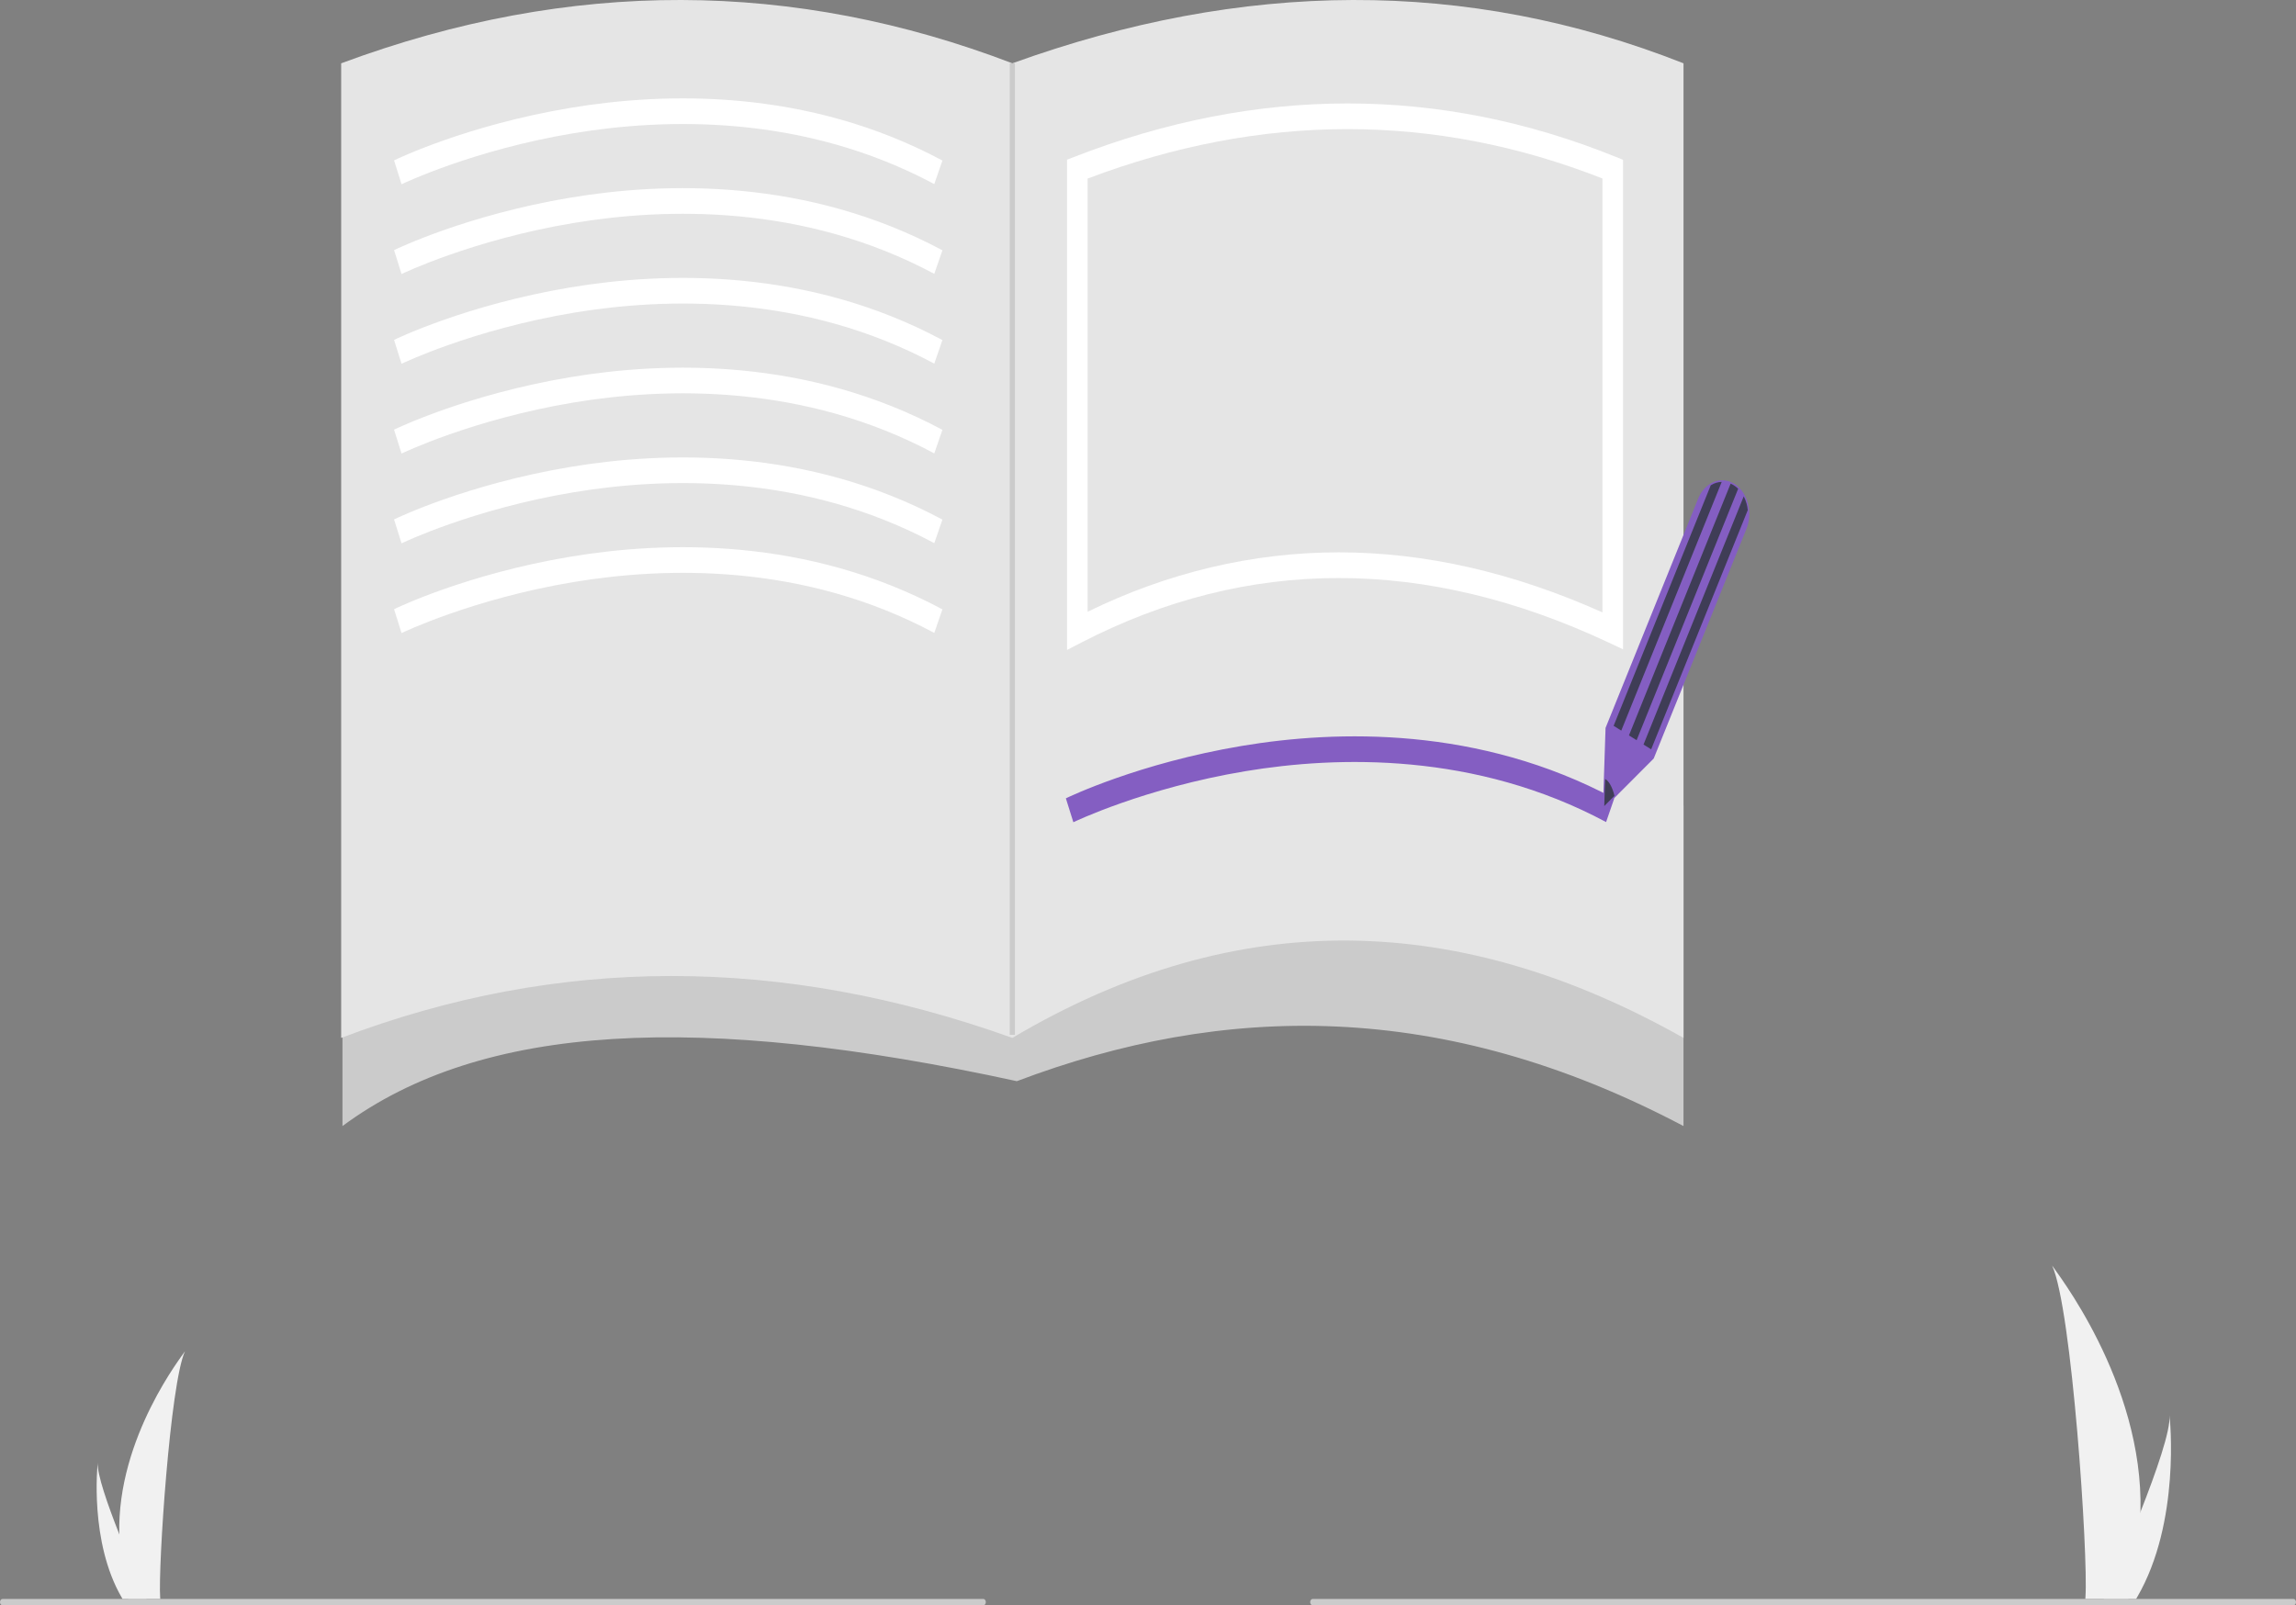 <svg width="153" height="107" viewBox="0 0 153 107" fill="none" xmlns="http://www.w3.org/2000/svg">
<rect x="0" y="0" width="153" height="107" fill="#808080" stroke="none"/>
<path d="M142.636 100.771C142.595 102.698 142.336 104.608 141.866 106.445C141.856 106.488 141.845 106.53 141.833 106.573H138.961C138.964 106.534 138.967 106.492 138.97 106.445C139.161 103.702 138.067 87.205 136.747 84.35C136.862 84.582 142.859 92.054 142.636 100.771Z" fill="#F1F1F1"/>
<path d="M142.421 106.445C142.397 106.488 142.372 106.531 142.346 106.573H140.191C140.207 106.536 140.226 106.494 140.248 106.445C140.604 105.645 141.658 103.252 142.636 100.771C143.687 98.104 144.652 95.337 144.571 94.335C144.596 94.561 145.323 101.448 142.421 106.445Z" fill="#F1F1F1"/>
<path d="M7.95 102.264C7.981 103.695 8.173 105.114 8.522 106.478C8.53 106.51 8.538 106.541 8.547 106.573H10.68C10.678 106.544 10.676 106.513 10.673 106.478C10.531 104.441 11.344 92.189 12.325 90.068C12.239 90.24 7.785 95.79 7.95 102.264Z" fill="#F1F1F1"/>
<path d="M8.11 106.478C8.128 106.51 8.147 106.541 8.166 106.573H9.766C9.754 106.546 9.74 106.514 9.724 106.478C9.46 105.884 8.677 104.106 7.95 102.264C7.17 100.283 6.453 98.228 6.514 97.484C6.495 97.652 5.955 102.766 8.11 106.478Z" fill="#F1F1F1"/>
<path d="M112.185 75.055C96.071 66.547 81.492 66.871 67.76 72.063C46.602 67.46 32.114 68.172 22.821 75.055V53.687H112.185V75.055Z" fill="#CBCBCB"/>
<path d="M112.185 69.179C97.339 60.799 82.512 60.258 67.46 69.179C52.044 63.649 37.141 63.707 22.735 69.179V4.22C38.051 -1.475 52.95 -1.338 67.46 4.22C82.788 -1.319 97.71 -1.494 112.185 4.22V69.179Z" fill="#E5E5E5"/>
<path d="M26.758 12.281L26.259 10.689C26.455 10.594 31.131 8.342 37.995 7.193C44.341 6.13 53.795 5.876 62.8 10.7L62.258 12.271C53.554 7.608 44.38 7.854 38.215 8.881C31.506 9.998 26.805 12.259 26.758 12.281Z" fill="white"/>
<path d="M26.758 18.265L26.259 16.672C26.455 16.577 31.131 14.325 37.995 13.176C44.341 12.113 53.795 11.86 62.8 16.683L62.258 18.253C53.554 13.591 44.38 13.837 38.215 14.864C31.506 15.981 26.805 18.242 26.758 18.265Z" fill="white"/>
<path d="M26.758 24.247L26.259 22.655C26.455 22.56 31.131 20.308 37.995 19.159C44.341 18.096 53.795 17.843 62.8 22.666L62.258 24.236C53.554 19.574 44.38 19.82 38.215 20.847C31.506 21.964 26.805 24.225 26.758 24.247Z" fill="white"/>
<path d="M26.758 30.23L26.259 28.638C26.455 28.543 31.131 26.291 37.995 25.142C44.341 24.079 53.795 23.826 62.8 28.649L62.258 30.22C53.554 25.557 44.38 25.803 38.215 26.83C31.506 27.947 26.805 30.208 26.758 30.23Z" fill="white"/>
<path d="M26.758 36.214L26.259 34.621C26.455 34.526 31.131 32.274 37.995 31.125C44.341 30.062 53.795 29.809 62.8 34.632L62.258 36.203C53.554 31.54 44.38 31.786 38.215 32.813C31.506 33.93 26.805 36.191 26.758 36.214Z" fill="white"/>
<path d="M26.758 42.197L26.259 40.604C26.455 40.509 31.131 38.257 37.995 37.108C44.341 36.045 53.795 35.792 62.8 40.615L62.258 42.186C53.554 37.523 44.38 37.769 38.215 38.796C31.506 39.913 26.805 42.174 26.758 42.197Z" fill="white"/>
<path d="M71.526 54.804L71.027 53.211C71.223 53.116 75.9 50.864 82.763 49.715C89.109 48.653 98.563 48.399 107.568 53.222L107.026 54.793C98.322 50.13 89.147 50.376 82.983 51.403C76.274 52.52 71.573 54.781 71.526 54.804Z" fill="#845EC2"/>
<path d="M71.105 43.321V10.643L71.587 10.456C83.79 5.707 95.933 5.708 107.68 10.459L108.154 10.65V43.278L107.226 42.841C95.002 37.093 83.168 37.09 72.054 42.831L71.105 43.321ZM89.212 36.815C94.955 36.815 100.812 38.148 106.782 40.816V11.896C95.614 7.508 84.076 7.51 72.477 11.902V40.776C77.807 38.16 83.484 36.816 89.212 36.815V36.815Z" fill="white"/>
<path d="M106.811 53.957L106.99 48.519L113.156 33.247C113.33 32.813 113.613 32.462 113.963 32.248C114.177 32.115 114.41 32.036 114.649 32.017C114.887 31.997 115.127 32.037 115.353 32.135C115.615 32.247 115.852 32.434 116.047 32.679C116.242 32.925 116.388 33.223 116.475 33.551C116.512 33.692 116.538 33.838 116.553 33.986C116.597 34.424 116.534 34.869 116.374 35.263L110.2 50.556L106.811 53.957Z" fill="#845EC2"/>
<path d="M114.731 32.119L108.038 48.697L107.528 48.377L114.001 32.344C114.228 32.202 114.477 32.126 114.731 32.119Z" fill="#3F3D56"/>
<path d="M116.468 33.999L110.03 49.945L109.52 49.625L116.199 33.082C116.281 33.238 116.346 33.407 116.393 33.584C116.429 33.719 116.454 33.858 116.468 33.999V33.999Z" fill="#3F3D56"/>
<path d="M115.827 32.576L109.06 49.337L108.55 49.017L115.325 32.236C115.397 32.267 115.468 32.303 115.536 32.346C115.639 32.411 115.736 32.488 115.827 32.576V32.576Z" fill="#3F3D56"/>
<path d="M107.585 53.043L106.904 53.726L106.961 51.925C107.195 52.026 107.448 52.465 107.585 53.043Z" fill="#3F3D56"/>
<path d="M65.522 107H0.172C0.126 107 0.082 106.977 0.05 106.937C0.018 106.897 0 106.843 0 106.786C0 106.73 0.018 106.675 0.05 106.635C0.082 106.595 0.126 106.573 0.172 106.573H65.522C65.568 106.573 65.612 106.595 65.644 106.635C65.676 106.675 65.694 106.73 65.694 106.786C65.694 106.843 65.676 106.897 65.644 106.937C65.612 106.977 65.568 107 65.522 107Z" fill="#CBCBCB"/>
<path d="M152.828 107H87.478C87.432 107 87.388 106.977 87.356 106.937C87.324 106.897 87.306 106.843 87.306 106.786C87.306 106.73 87.324 106.675 87.356 106.635C87.388 106.595 87.432 106.573 87.478 106.573H152.828C152.874 106.573 152.918 106.595 152.95 106.635C152.982 106.675 153 106.73 153 106.786C153 106.843 152.982 106.897 152.95 106.937C152.918 106.977 152.874 107 152.828 107Z" fill="#CBCBCB"/>
<path d="M67.632 4.22H67.289V68.973H67.632V4.22Z" fill="#CBCBCB"/>
</svg>
